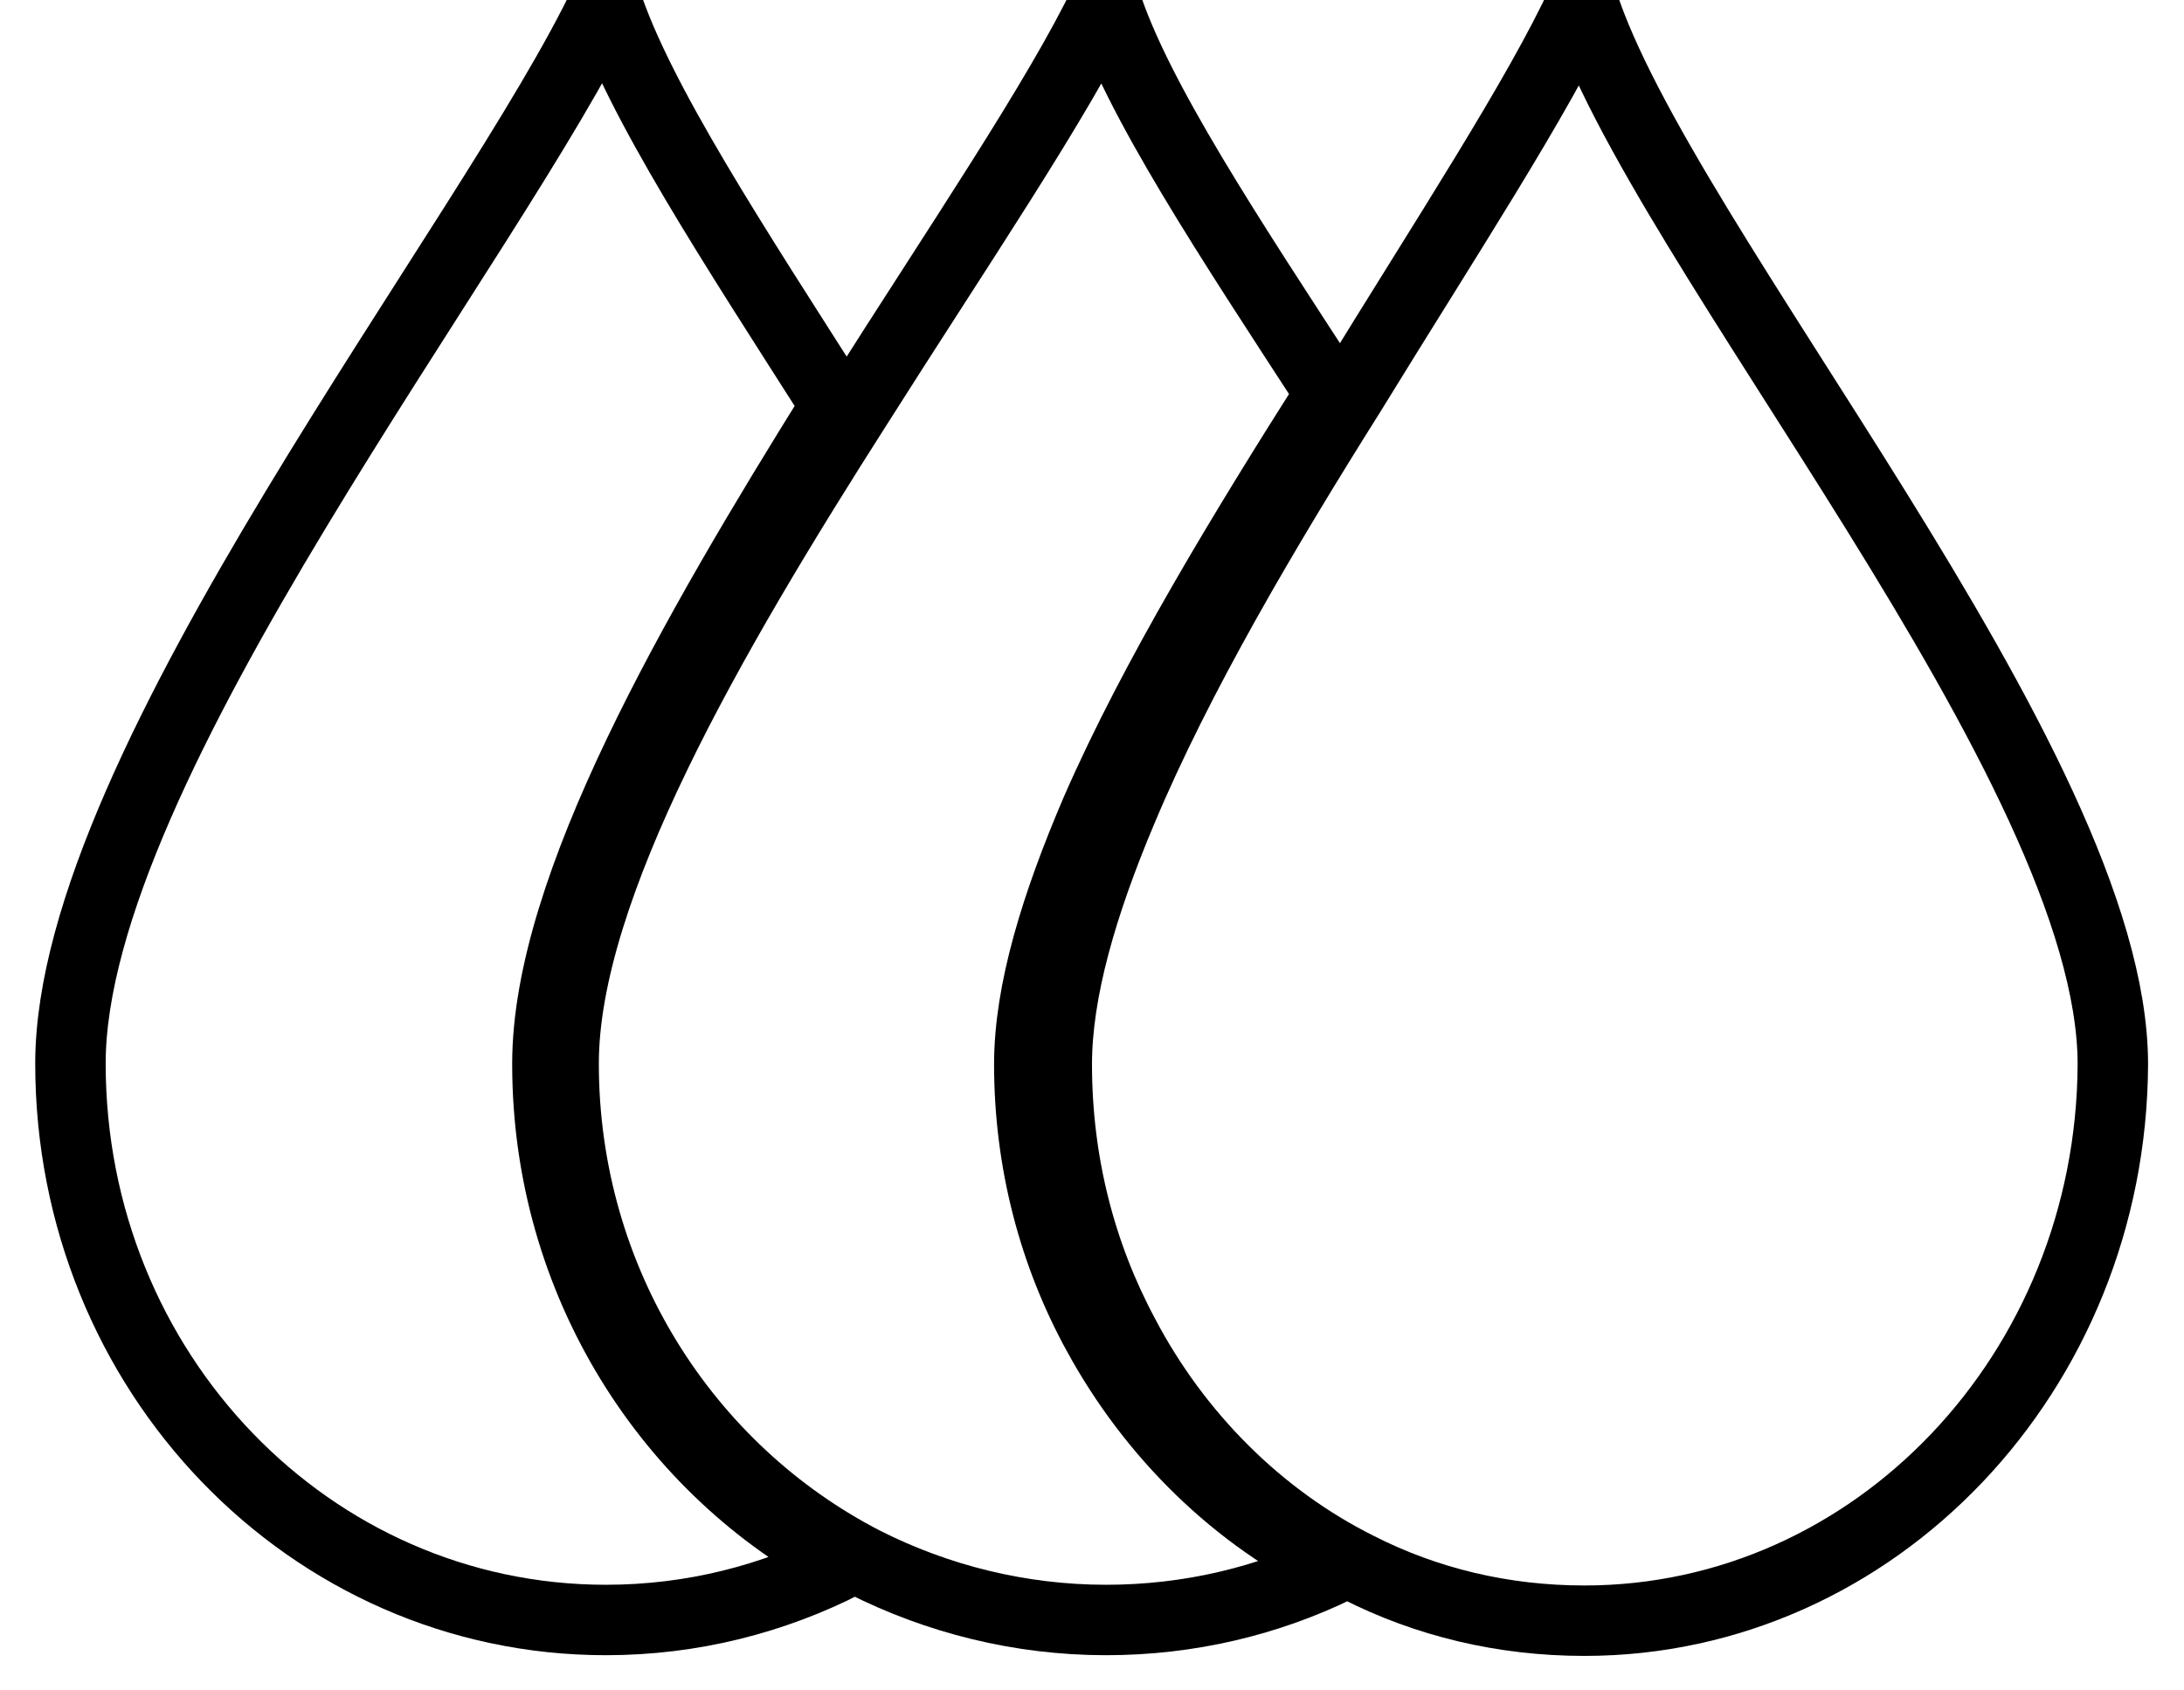 <svg xmlns="http://www.w3.org/2000/svg" width="31" height="24"><title>wet_icon</title><desc>Created with Sketch.</desc><g fill="none"><g><g><path d="M7.77 15.1c0-2.5 2.08-6.1 4.1-9.34C10.43 3.5 9.06 1.42 8.6 0 7 3.4 1 10.85 1 15.1 1 19.48 4.4 23 8.6 23c1.23 0 2.38-.3 3.4-.82-2.5-1.3-4.23-3.98-4.23-7.07"/><path stroke="#000" d="M7.77 15.1c0-2.5 2.08-6.1 4.1-9.34C10.43 3.5 9.06 1.42 8.6 0 7 3.4 1 10.85 1 15.1 1 19.48 4.4 23 8.6 23c1.23 0 2.38-.3 3.4-.82-2.5-1.3-4.23-3.98-4.23-7.07z"/><path d="M15.58 18.94c-.62-1.13-.97-2.44-.97-3.83 0-1.04.38-2.27.95-3.6.83-1.9 2.1-3.98 3.33-5.92-1.43-2.2-2.76-4.2-3.2-5.58-.67 1.4-2.1 3.5-3.53 5.76C10.1 9 8 12.6 8 15.1c0 3.1 1.74 5.78 4.27 7.08 1.03.52 2.2.82 3.43.82 1.18 0 2.3-.27 3.3-.76-1.45-.7-2.64-1.87-3.42-3.3"/><path stroke="#000" d="M15.58 18.94c-.62-1.13-.97-2.44-.97-3.83 0-1.04.38-2.27.95-3.6.83-1.9 2.1-3.98 3.33-5.92-1.43-2.2-2.76-4.2-3.2-5.58-.67 1.4-2.1 3.5-3.53 5.76C10.1 9 8 12.6 8 15.1c0 3.1 1.74 5.78 4.27 7.08 1.03.52 2.2.82 3.43.82 1.18 0 2.3-.27 3.3-.76-1.45-.7-2.64-1.87-3.42-3.3z"/><path d="M22.47 0c-.63 1.37-1.95 3.38-3.3 5.58-1.22 1.94-2.45 4.02-3.25 5.93-.56 1.33-.92 2.56-.92 3.6 0 1.4.34 2.7.95 3.84.75 1.43 1.92 2.6 3.32 3.3.98.5 2.07.76 3.22.76 4.12 0 7.48-3.53 7.5-7.9 0-4.25-6.43-11.64-7.53-15.1"/><path stroke="#000" d="M22.47 0c-.63 1.37-1.95 3.38-3.3 5.58-1.22 1.94-2.45 4.02-3.25 5.93-.56 1.33-.92 2.56-.92 3.6 0 1.4.34 2.7.95 3.84.75 1.43 1.92 2.6 3.32 3.3.98.5 2.07.76 3.22.76 4.12 0 7.48-3.53 7.5-7.9 0-4.25-6.43-11.64-7.53-15.1z"/></g></g></g></svg>